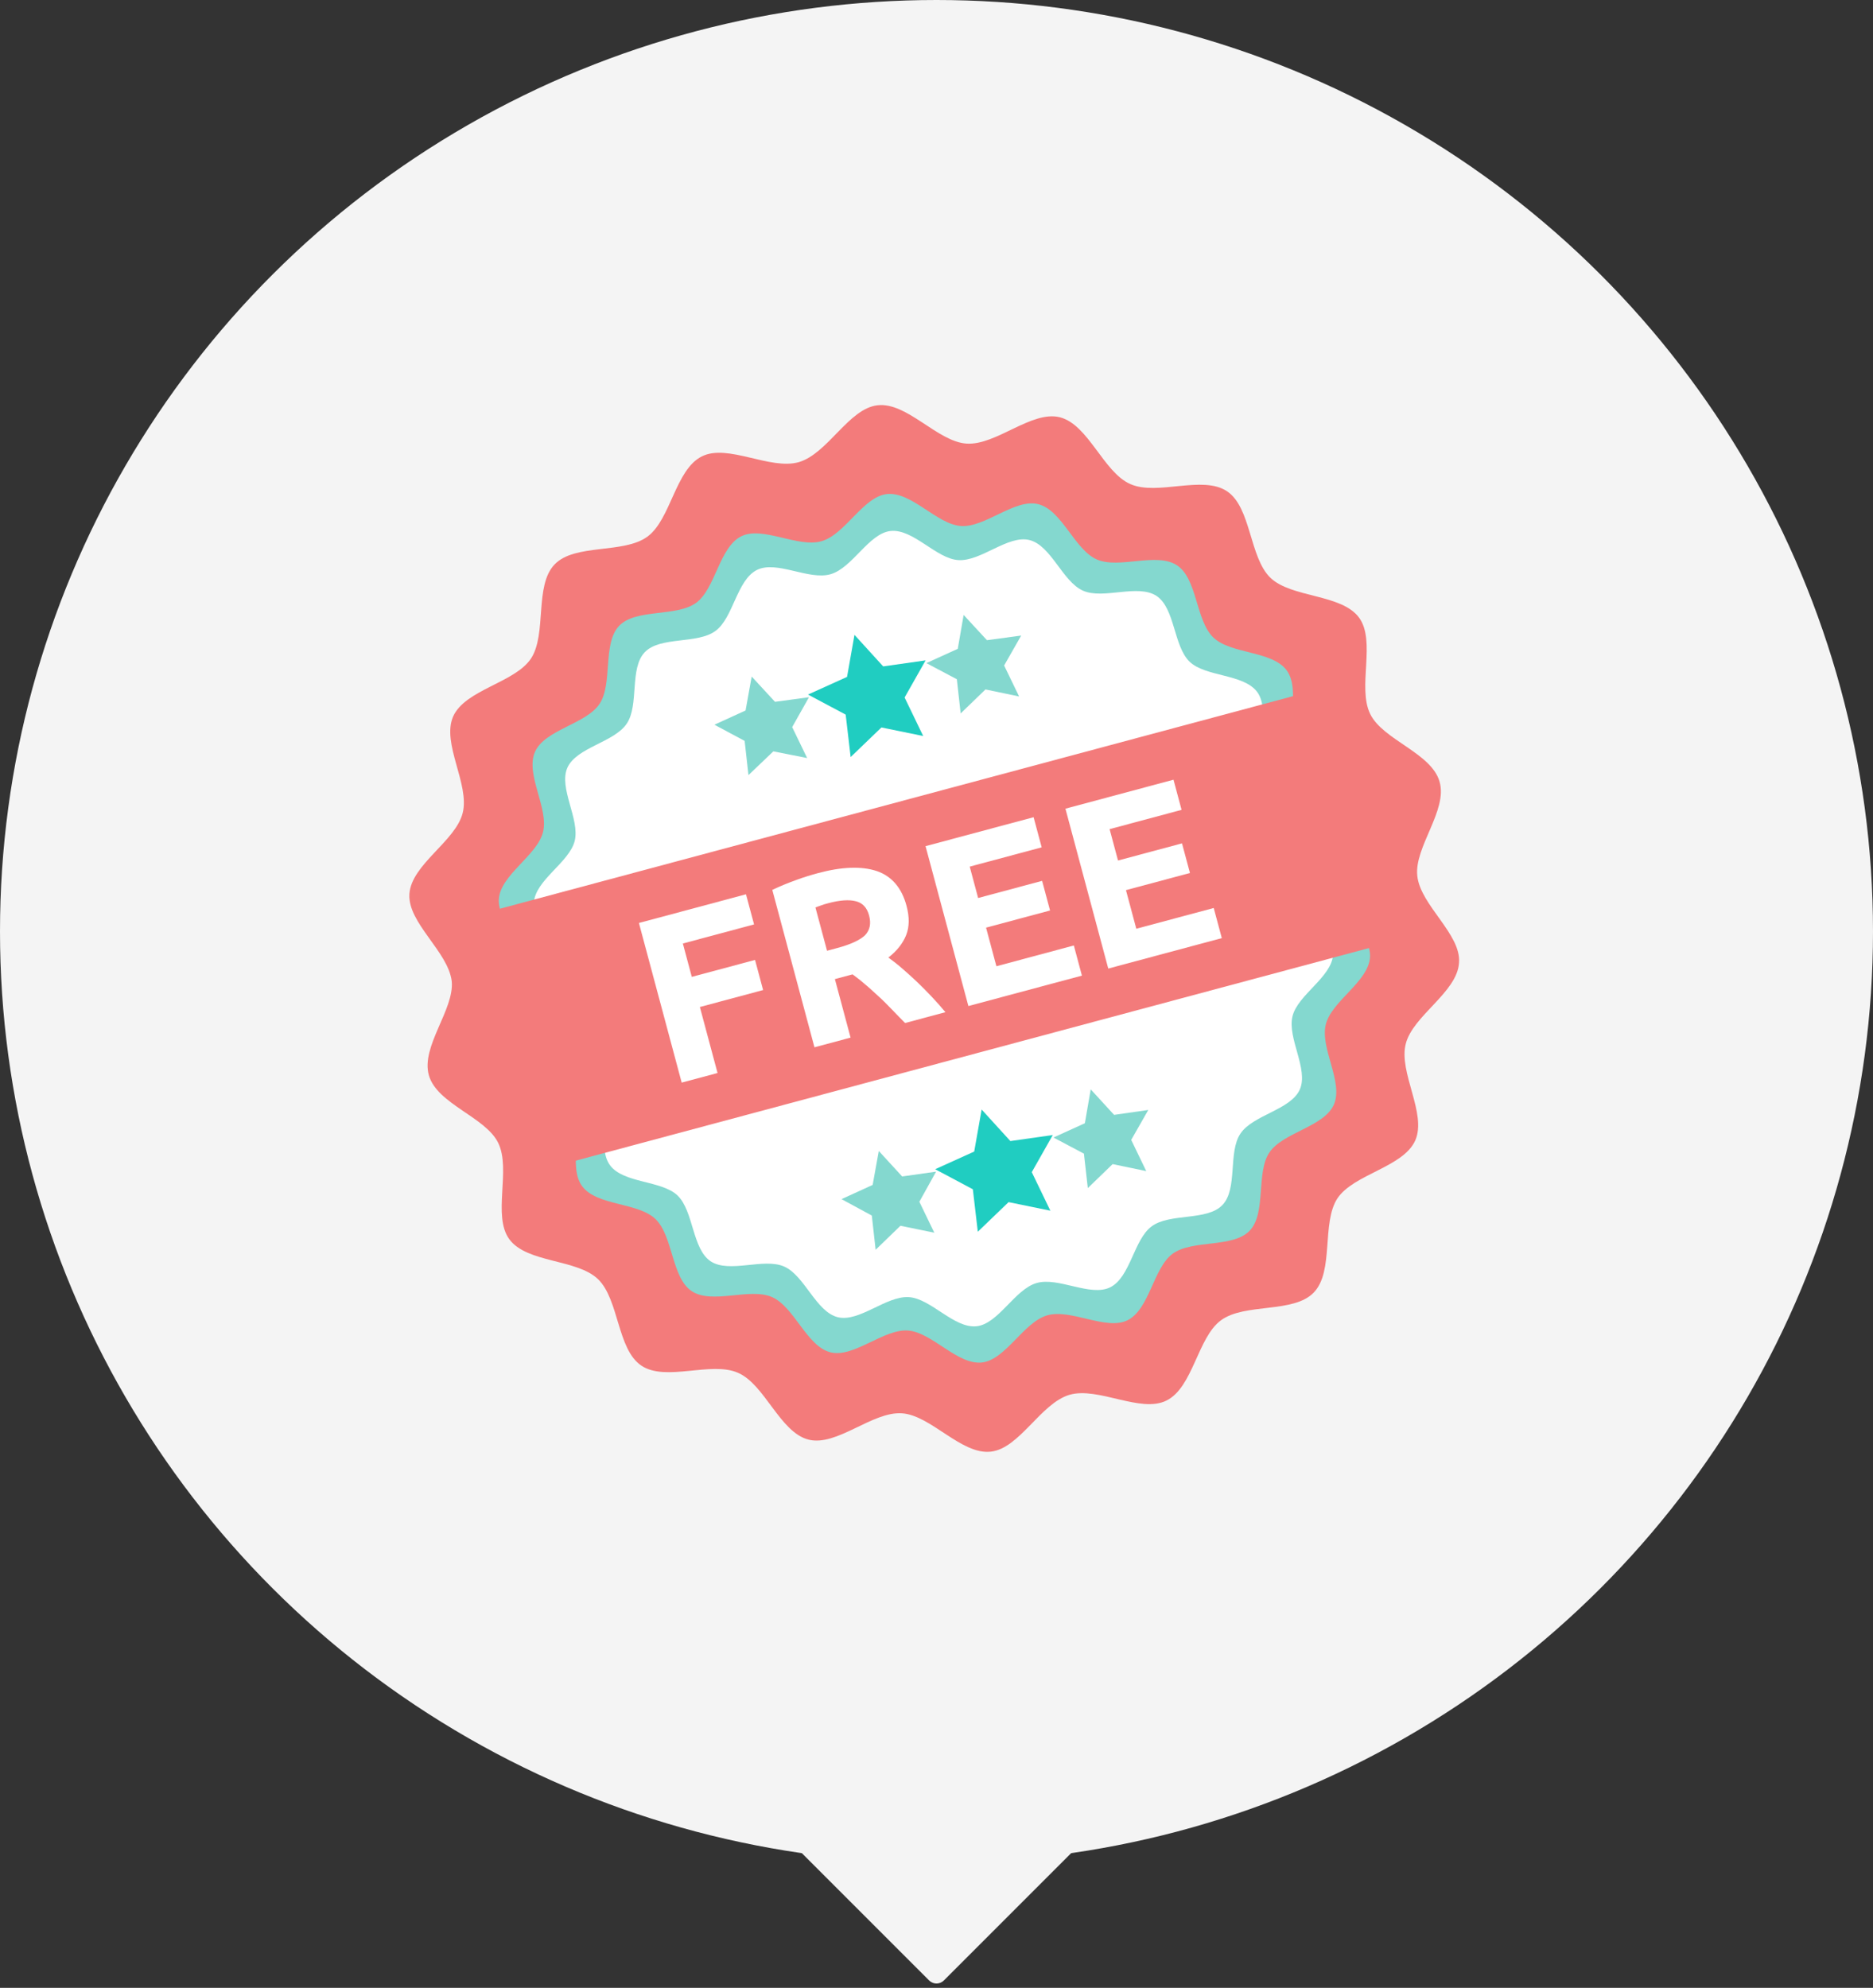 <svg width="180" height="191" viewBox="0 0 180 191" fill="none" xmlns="http://www.w3.org/2000/svg">
<rect x="0" y="0" width="180" height="191" fill="#333333" stroke="none"/>
<ellipse cx="90" cy="89.494" rx="90" ry="89.494" fill="#F4F4F4"/>
<path d="M90.707 190.293C90.317 190.683 89.683 190.683 89.293 190.293L76.707 177.707C76.077 177.077 76.523 176 77.414 176H102.586C103.477 176 103.923 177.077 103.293 177.707L90.707 190.293Z" fill="#F4F4F4"/>
<path d="M136.205 84.157C135.9 81.392 139.157 77.852 138.342 75.095C137.55 72.332 132.884 71.095 131.677 68.597C130.426 66.034 132.262 61.593 130.607 59.343C128.916 57.052 124.128 57.463 122.094 55.52C120.054 53.554 120.256 48.755 117.916 47.202C115.57 45.625 111.218 47.663 108.627 46.511C106.042 45.383 104.607 40.792 101.855 40.093C99.133 39.412 95.735 42.81 92.89 42.623C90.098 42.448 87.174 38.615 84.337 38.94C81.572 39.244 79.553 43.581 76.773 44.403C74.01 45.194 69.959 42.612 67.468 43.844C64.905 45.095 64.475 49.904 62.225 51.558C59.934 53.249 55.242 52.198 53.299 54.232C51.332 56.272 52.576 60.914 51.029 63.278C49.452 65.624 44.698 66.257 43.545 68.848C42.417 71.433 45.163 75.365 44.465 78.116C43.783 80.838 39.53 83.055 39.344 85.9C39.168 88.691 43.084 91.438 43.415 94.299C43.659 97.029 40.425 100.562 41.217 103.325C42.009 106.088 46.675 107.325 47.882 109.823C49.133 112.386 47.297 116.827 48.951 119.077C50.642 121.368 55.431 120.957 57.464 122.9C59.505 124.867 59.303 129.665 61.642 131.218C63.989 132.795 68.341 130.757 70.932 131.909C73.517 133.037 74.952 137.628 77.704 138.327C80.426 139.008 83.824 135.61 86.669 135.797C89.46 135.972 92.385 139.805 95.222 139.481C97.987 139.176 100.005 134.839 102.786 134.017C105.549 133.226 109.6 135.808 112.091 134.576C114.654 133.325 115.084 128.516 117.334 126.862C119.625 125.171 124.317 126.222 126.26 124.188C128.227 122.148 126.983 117.506 128.53 115.142C130.107 112.796 134.861 112.164 136.013 109.572C137.142 106.987 134.395 103.056 135.094 100.304C135.776 97.582 140.029 95.365 140.215 92.52C140.451 89.764 136.505 87 136.205 84.157Z" fill="#F37B7B"/>
<path d="M128.28 85.023C128.531 87.393 131.808 89.669 131.661 91.991C131.496 94.344 127.963 96.188 127.412 98.438C126.844 100.719 129.128 103.98 128.191 106.129C127.253 108.278 123.29 108.801 121.989 110.74C120.687 112.679 121.72 116.531 120.102 118.247C118.478 119.939 114.606 119.079 112.694 120.463C110.83 121.834 110.482 125.8 108.355 126.857C106.293 127.872 102.922 125.723 100.637 126.386C98.353 127.05 96.653 130.66 94.362 130.915C91.993 131.165 89.584 128.014 87.256 127.843C84.903 127.679 82.066 130.49 79.816 129.939C77.535 129.371 76.335 125.563 74.186 124.626C72.037 123.689 68.436 125.372 66.466 124.053C64.528 122.751 64.695 118.783 62.997 117.135C61.305 115.511 57.351 115.878 55.943 113.972C54.572 112.109 56.096 108.417 55.063 106.283C54.049 104.221 50.203 103.174 49.54 100.89C48.877 98.606 51.573 95.652 51.318 93.361C51.068 90.991 47.791 88.715 47.938 86.393C48.103 84.041 51.635 82.197 52.186 79.946C52.755 77.665 50.47 74.404 51.408 72.255C52.345 70.106 56.308 69.583 57.61 67.644C58.911 65.706 57.879 61.853 59.496 60.137C61.12 58.445 64.993 59.306 66.904 57.921C68.768 56.55 69.116 52.584 71.243 51.527C73.306 50.513 76.677 52.661 78.961 51.998C81.245 51.335 82.945 47.725 85.237 47.47C87.606 47.219 90.014 50.37 92.343 50.541C94.695 50.706 97.526 47.87 99.783 48.445C102.064 49.013 103.264 52.821 105.413 53.758C107.562 54.696 111.163 53.013 113.132 54.331C115.071 55.633 114.903 59.602 116.601 61.25C118.293 62.874 122.247 62.507 123.655 64.412C125.027 66.276 123.502 69.967 124.536 72.101C125.55 74.163 129.395 75.21 130.059 77.494C130.728 79.802 128.026 82.732 128.28 85.023Z" fill="#84D8CF"/>
<path d="M125.022 85.362C125.251 87.533 128.249 89.615 128.113 91.734C127.965 93.906 124.716 95.58 124.213 97.647C123.693 99.743 125.774 102.723 124.916 104.684C124.035 106.651 120.412 107.12 119.21 108.922C118.001 110.701 118.972 114.23 117.477 115.785C116.005 117.333 112.421 116.537 110.68 117.832C108.956 119.096 108.644 122.718 106.691 123.692C104.779 124.631 101.713 122.668 99.613 123.281C97.513 123.894 95.958 127.196 93.858 127.432C91.681 127.664 89.472 124.769 87.348 124.635C85.171 124.491 82.591 127.064 80.52 126.565C78.42 126.049 77.338 122.576 75.368 121.699C73.397 120.822 70.093 122.384 68.288 121.187C66.506 119.983 66.665 116.353 65.109 114.863C63.559 113.397 59.922 113.719 58.621 111.96C57.356 110.242 58.769 106.878 57.818 104.925C56.879 103.019 53.358 102.08 52.746 99.986C52.135 97.892 54.607 95.197 54.397 93.096C54.167 90.925 51.169 88.843 51.306 86.724C51.453 84.552 54.702 82.878 55.229 80.805C55.748 78.709 53.667 75.729 54.525 73.768C55.407 71.801 59.029 71.332 60.232 69.529C61.44 67.75 60.47 64.222 61.965 62.667C63.437 61.119 67.021 61.915 68.762 60.62C70.485 59.355 70.798 55.734 72.75 54.759C74.662 53.821 77.729 55.784 79.829 55.171C81.928 54.558 83.484 51.256 85.584 51.02C87.76 50.788 89.97 53.683 92.093 53.816C94.27 53.961 96.851 51.388 98.921 51.886C101.022 52.403 102.104 55.876 104.074 56.753C106.045 57.63 109.349 56.067 111.154 57.265C112.935 58.468 112.776 62.099 114.333 63.589C115.883 65.055 119.519 64.733 120.821 66.492C122.086 68.21 120.673 71.574 121.624 73.527C122.562 75.433 126.084 76.371 126.695 78.466C127.26 80.572 124.781 83.244 125.022 85.362Z" fill="white"/>
<path d="M82.117 61.001L84.878 64.031L88.954 63.451L86.935 67.019L88.722 70.72L84.706 69.898L81.749 72.743L81.272 68.664L77.652 66.736L81.404 65.039L82.117 61.001Z" fill="#20CDC1"/>
<path d="M92.608 59.087L94.848 61.513L98.14 61.067L96.499 63.943L97.938 66.918L94.705 66.245L92.322 68.55L91.955 65.264L89.026 63.715L92.044 62.342L92.608 59.087Z" fill="#84D8CF"/>
<path d="M72.239 65.007L74.479 67.433L77.746 66.993L76.13 69.863L77.568 72.837L74.319 72.195L71.929 74.476L71.562 71.189L68.657 69.634L71.651 68.267L72.239 65.007Z" fill="#84D8CF"/>
<path d="M94.338 106.608L97.099 109.639L101.175 109.059L99.156 112.626L100.943 116.328L96.927 115.506L93.97 118.35L93.493 114.272L89.873 112.344L93.624 110.646L94.338 106.608Z" fill="#20CDC1"/>
<path d="M104.821 104.671L107.067 107.121L110.352 106.651L108.712 109.527L110.157 112.525L106.925 111.853L104.542 114.158L104.168 110.847L101.239 109.298L104.257 107.926L104.821 104.671Z" fill="#84D8CF"/>
<path d="M84.454 110.59L86.7 113.04L89.961 112.577L88.352 115.47L89.79 118.445L86.534 117.778L84.151 120.084L83.783 116.797L80.872 115.218L83.865 113.851L84.454 110.59Z" fill="#84D8CF"/>
<path d="M127.331 66.068L45.688 87.945L52.227 112.352L133.871 90.475L127.331 66.068Z" fill="#F37B7B"/>
<path d="M65.525 104.07L61.402 88.684L71.692 85.927L72.467 88.822L65.624 90.656L66.483 93.862L72.561 92.234L73.337 95.129L67.259 96.758L68.958 103.099L65.512 104.022L65.525 104.07Z" fill="white"/>
<path d="M78.61 83.894C80.907 83.278 82.787 83.211 84.249 83.691C85.687 84.177 86.656 85.303 87.117 87.026C87.406 88.102 87.404 89.052 87.081 89.856C86.758 90.661 86.181 91.38 85.374 92.006C85.788 92.306 86.238 92.647 86.708 93.06C87.178 93.472 87.647 93.885 88.13 94.346C88.612 94.806 89.071 95.273 89.536 95.764C90.001 96.255 90.442 96.752 90.859 97.256L86.982 98.295C86.561 97.869 86.139 97.444 85.711 96.994C85.282 96.545 84.861 96.119 84.421 95.724C83.982 95.329 83.567 94.927 83.14 94.58C82.738 94.226 82.318 93.903 81.934 93.621L80.235 94.076L81.742 99.699L78.272 100.629L74.22 85.506C74.948 85.157 75.688 84.856 76.482 84.567C77.252 84.283 77.964 84.067 78.61 83.894ZM79.59 86.786C79.327 86.856 79.111 86.914 78.926 86.989C78.741 87.064 78.55 87.116 78.365 87.191L79.481 91.354L80.462 91.091C81.754 90.745 82.642 90.328 83.133 89.863C83.594 89.38 83.733 88.753 83.522 87.963C83.317 87.198 82.888 86.748 82.231 86.591C81.597 86.427 80.715 86.484 79.59 86.786Z" fill="white"/>
<path d="M93.07 96.689L88.947 81.303L99.332 78.521L100.108 81.416L93.193 83.269L94.001 86.284L100.15 84.636L100.913 87.484L94.763 89.132L95.757 92.841L103.199 90.846L103.975 93.742L93.064 96.665L93.07 96.689Z" fill="white"/>
<path d="M106.513 93.087L102.391 77.701L112.776 74.918L113.551 77.814L106.636 79.667L107.444 82.682L113.594 81.034L114.357 83.881L108.207 85.529L109.201 89.238L116.642 87.244L117.418 90.139L106.507 93.063L106.513 93.087Z" fill="white"/>
</svg>
